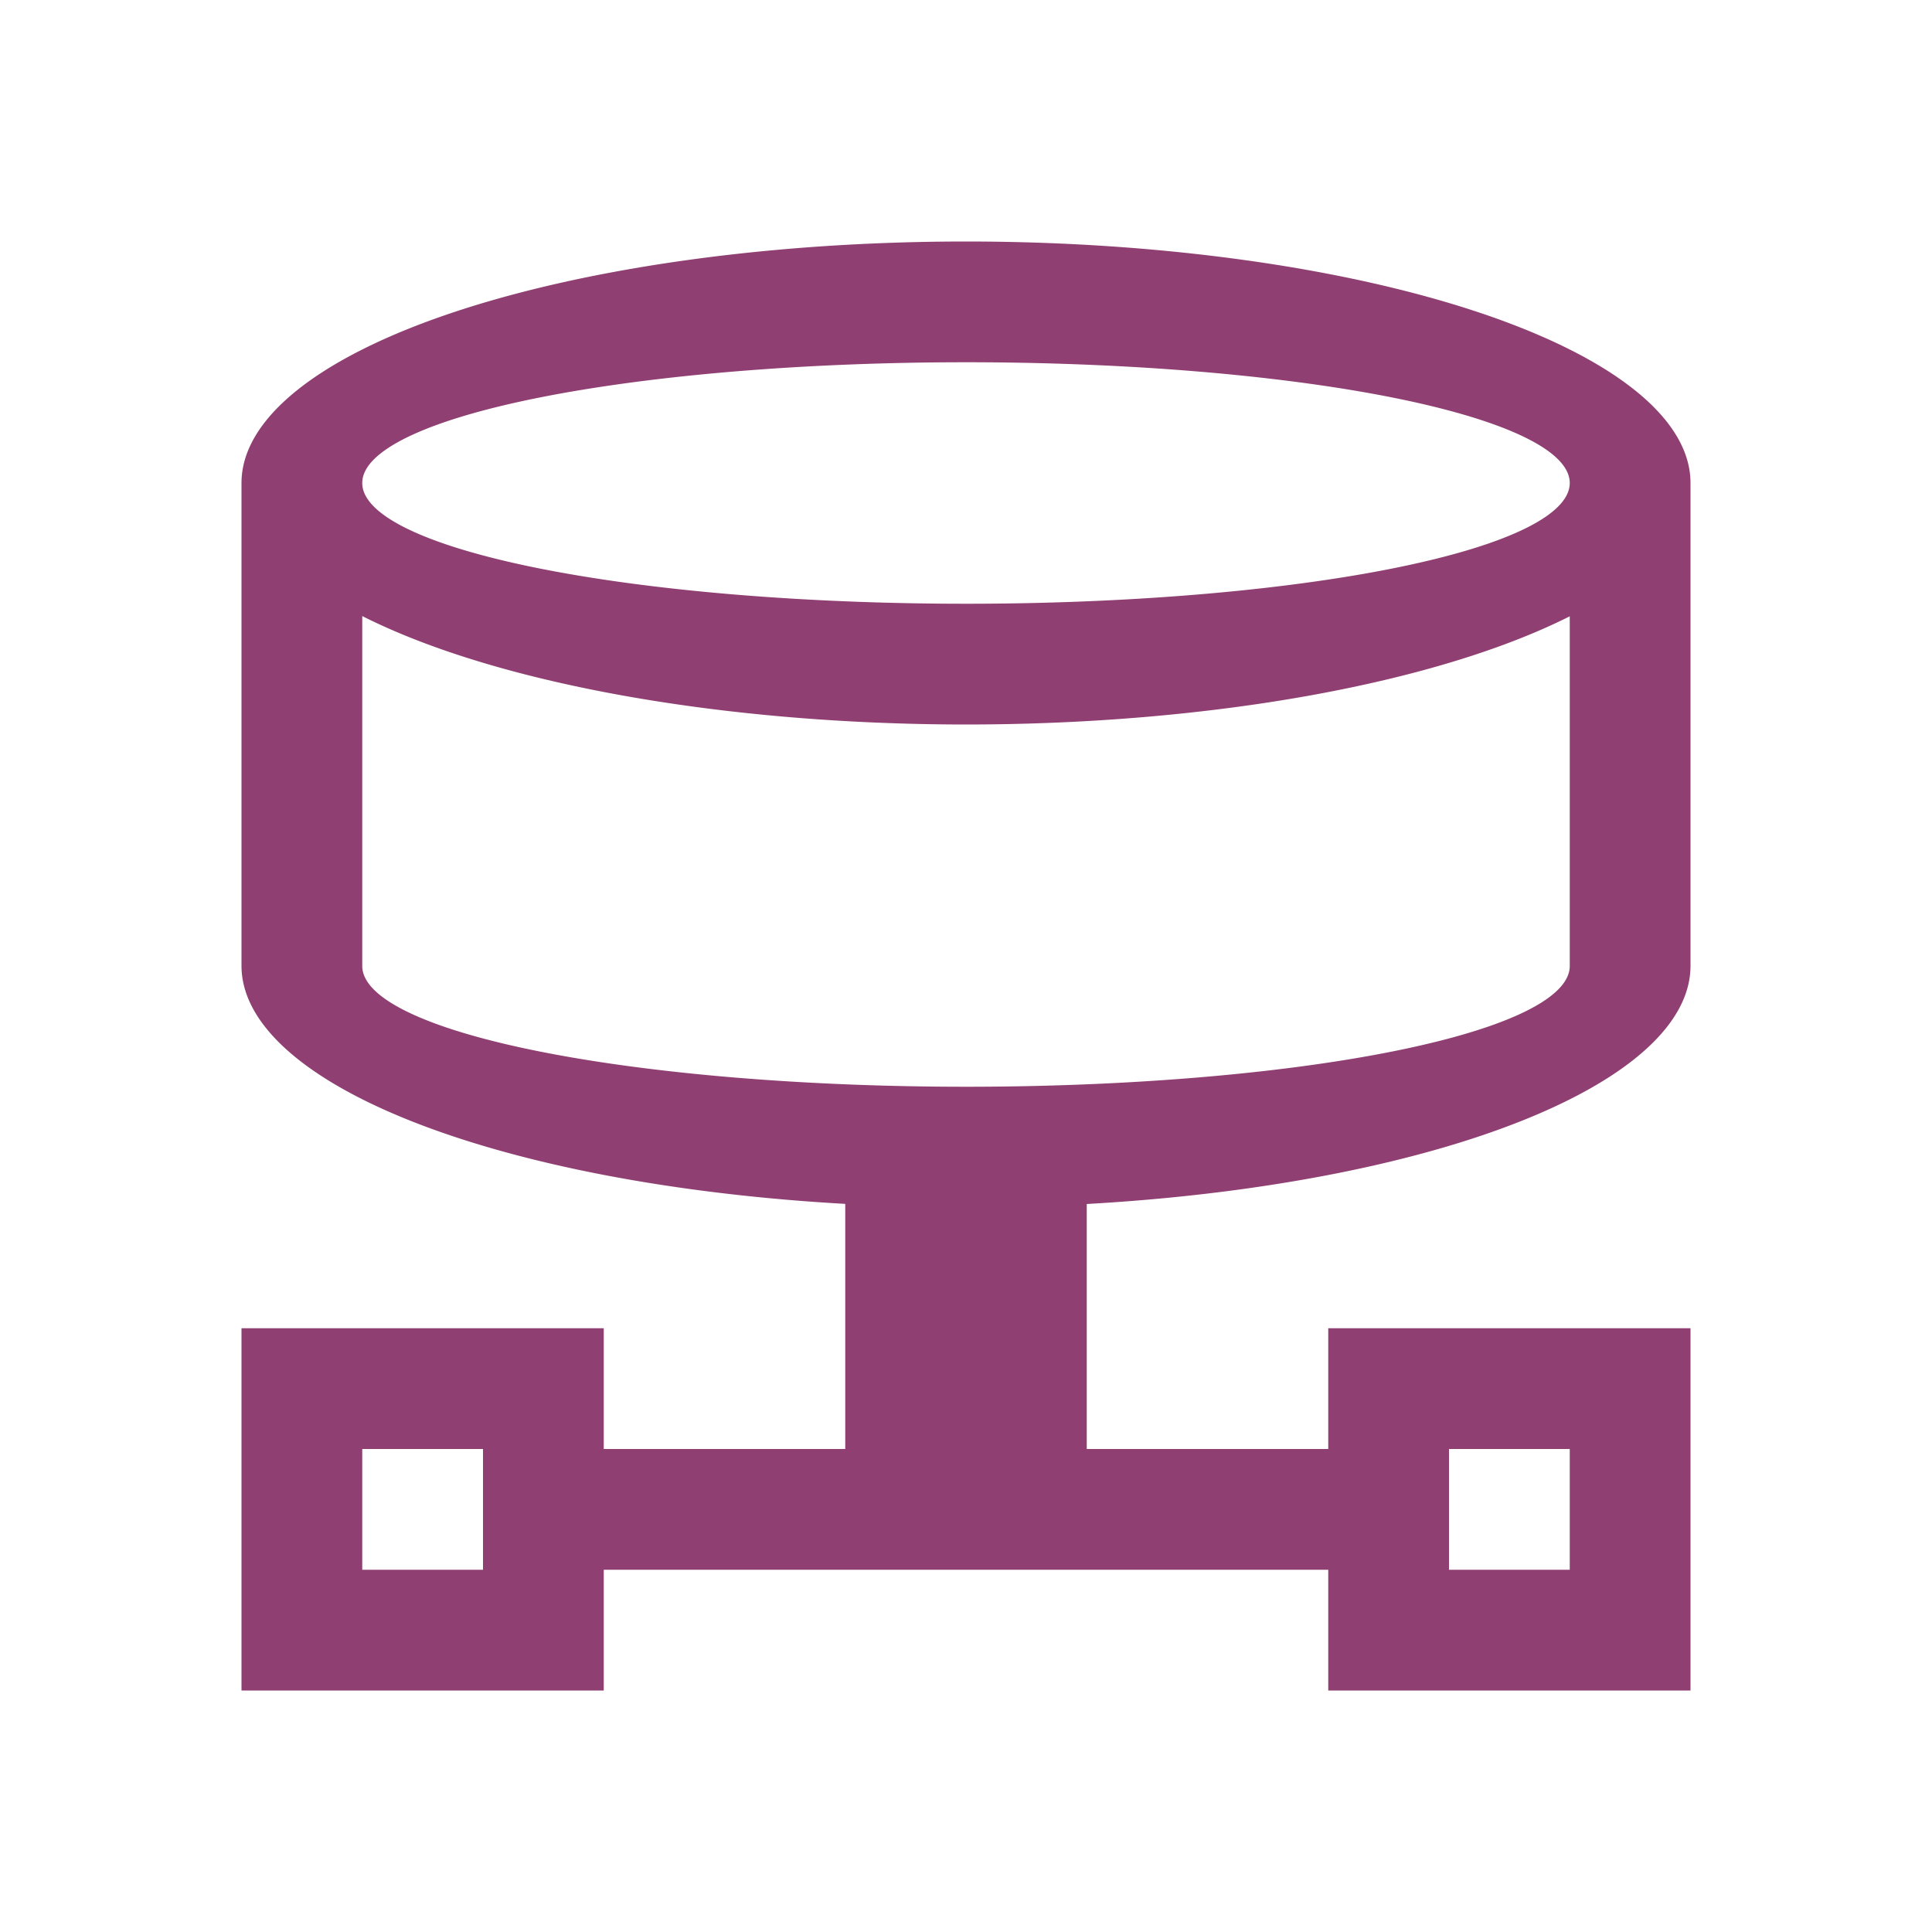 <svg width="16" xmlns="http://www.w3.org/2000/svg" height="16"><path fill="#8f3f71" d="M8 2a6 2 0 0 0-6 2v4a6 2 0 0 0 5 1.97V12H5v-1H2v3h3v-1h6v1h3v-3h-3v1H9V9.971A6 2 0 0 0 14 8V4a6 2 0 0 0-6-2m0 1a5 1 0 0 1 5 1 5 1 0 0 1-5 1 5 1 0 0 1-5-1 5 1 0 0 1 5-1M3 5.102A6 2 0 0 0 8 6a6 2 0 0 0 5-.896V8a5 1 0 0 1-5 1 5 1 0 0 1-5-1V6.896zM3 12h1v1H3zm9 0h1v1h-1z"/></svg>